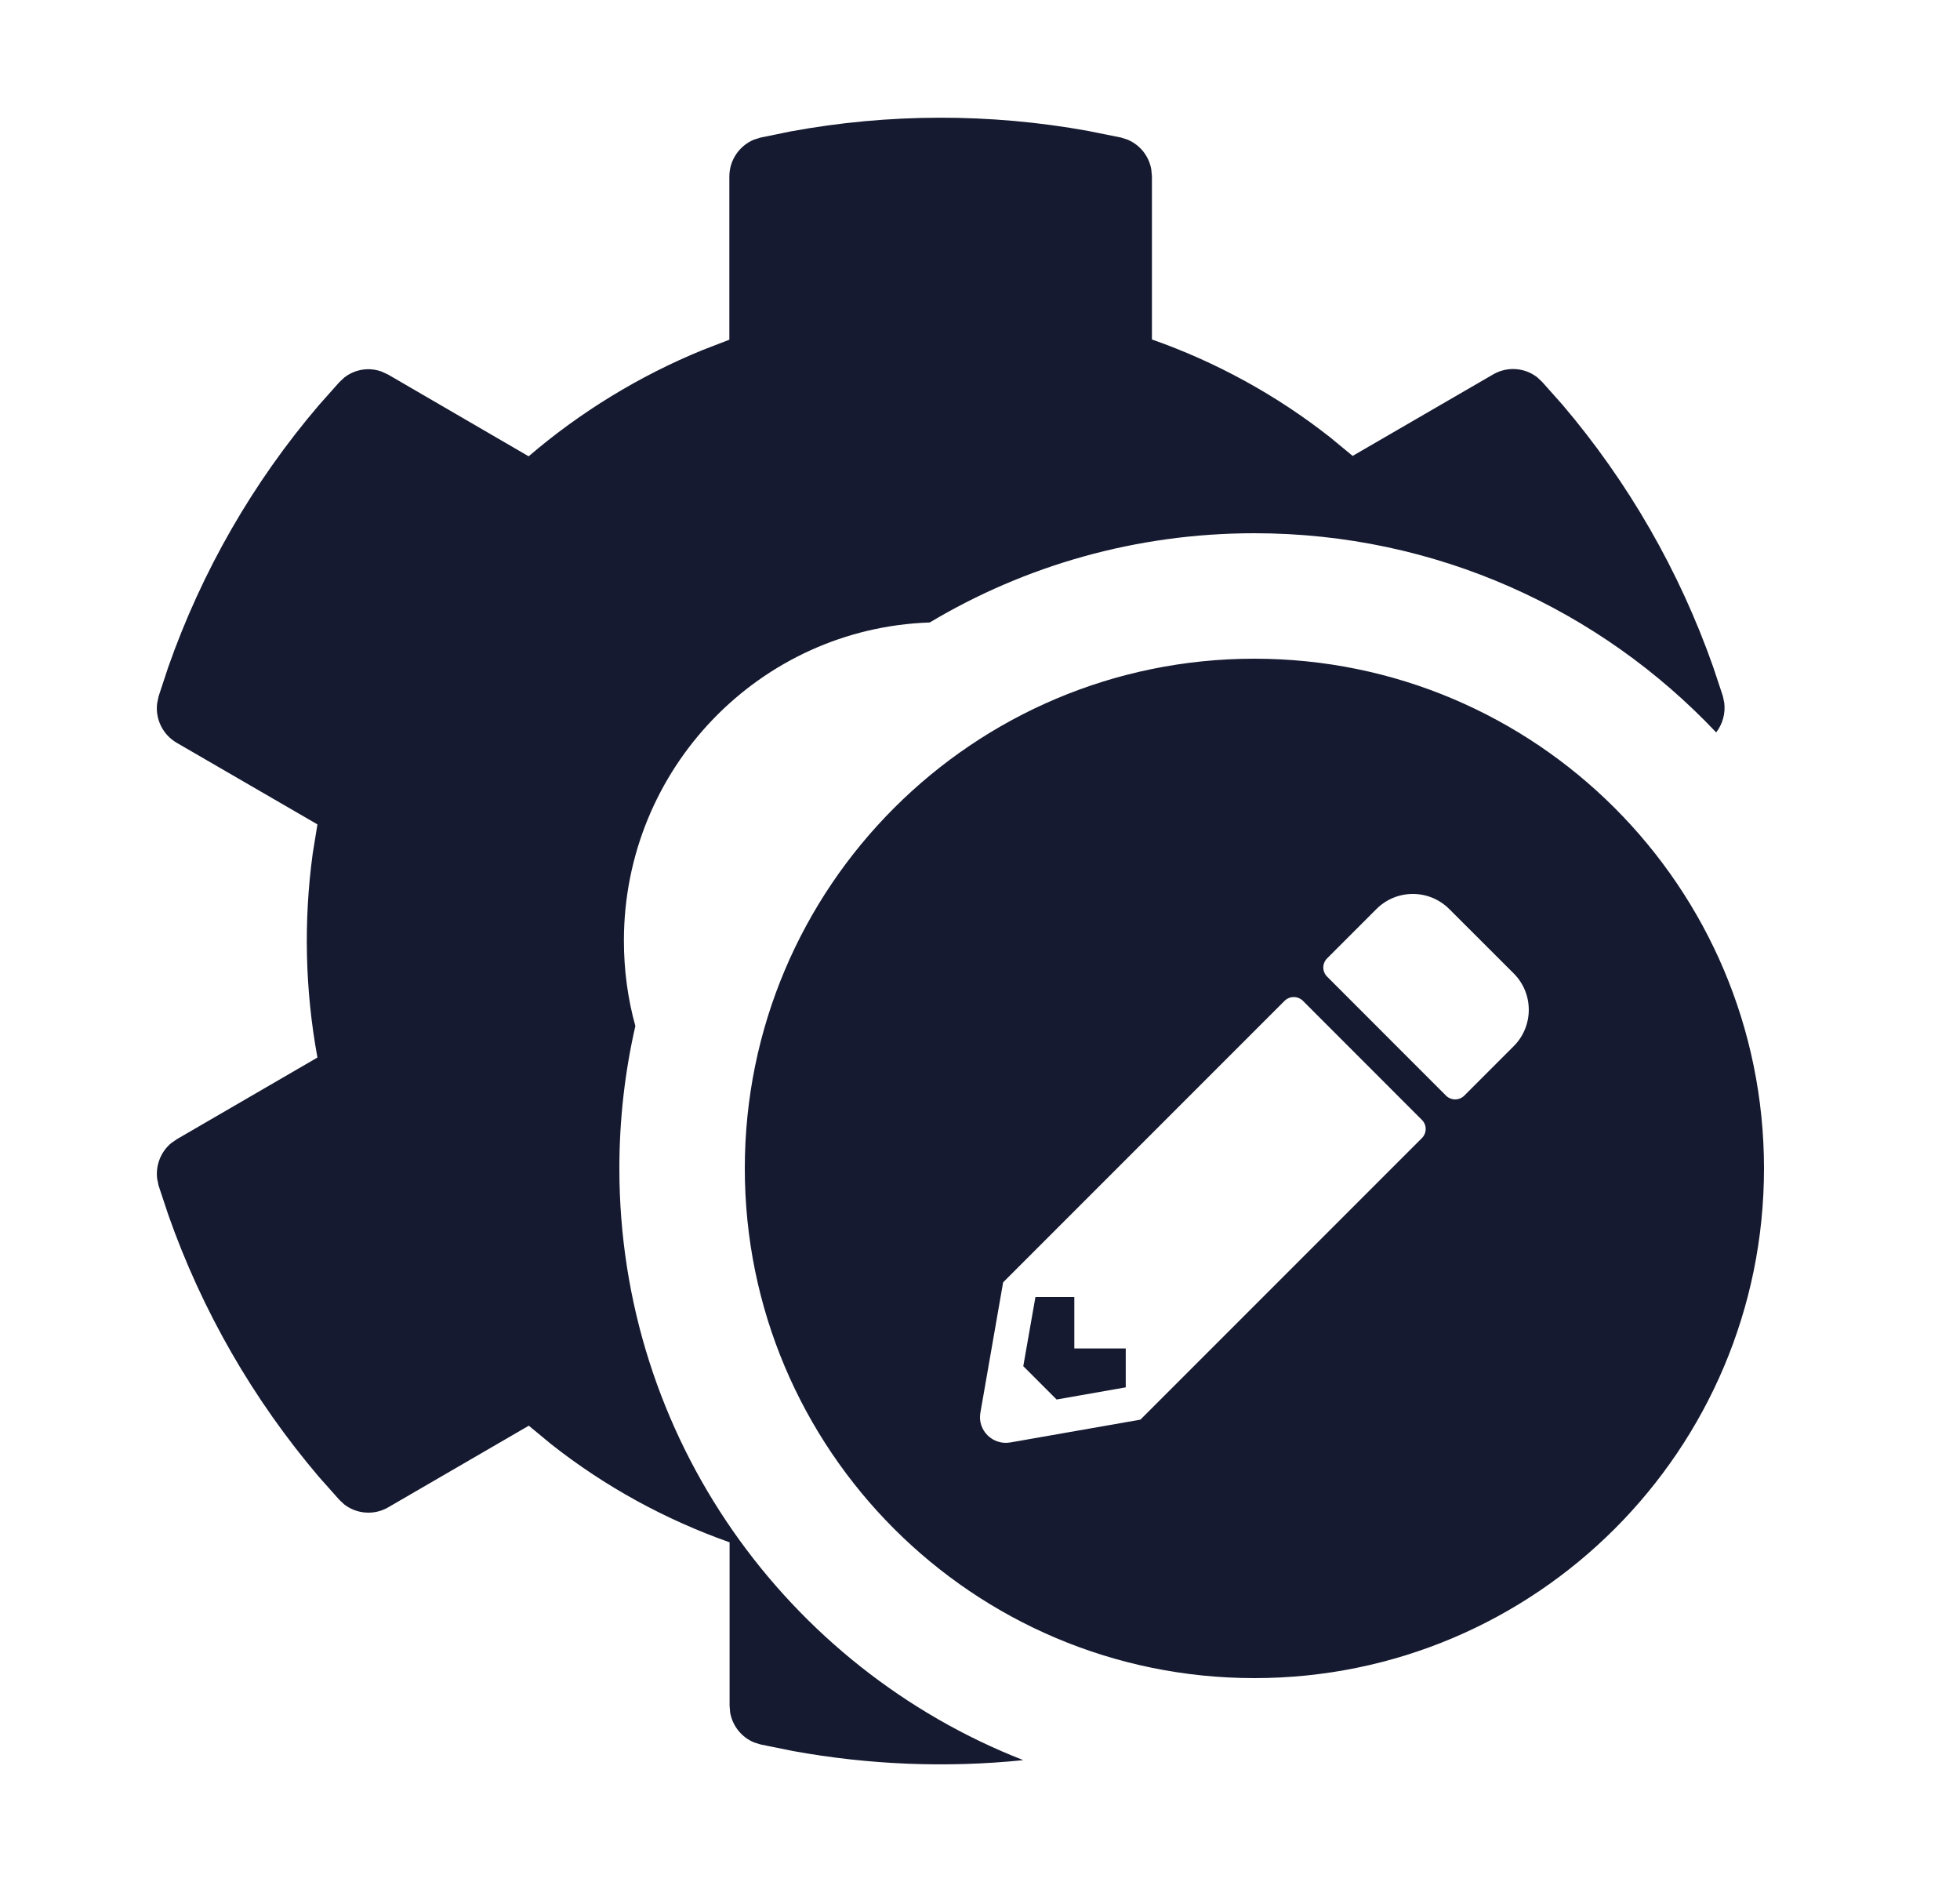 <svg xmlns="http://www.w3.org/2000/svg" width="25" height="24" viewBox="0 0 25 24"><g fill="none" fill-rule="evenodd"><g><g><g><g><path d="M0 0H24V24H0z" transform="translate(-288 -783) translate(48 279) translate(0 504) translate(240)"/><path fill="#151A30" d="M13.88 1.67l.419.084.083.027c.159.066.274.21.303.381l.008.087v2.08c.82.288 1.589.71 2.273 1.248l.287.237 1.795-1.041c.18-.103.4-.085.559.038l.064.06.258.29c.84.987 1.492 2.12 1.923 3.345l.123.37.018.085c.017.137-.021.273-.103.379C20.412 7.776 18.32 6.8 16 6.8c-1.513 0-2.93.415-4.141 1.138-2.167.073-3.901 1.862-3.901 4.058 0 .377.05.742.146 1.088-.133.583-.204 1.191-.204 1.816 0 3.432 2.137 6.367 5.152 7.546-.978.1-1.966.06-2.936-.116l-.415-.084-.083-.026c-.16-.067-.275-.21-.305-.382l-.007-.087v-2.083c-.822-.29-1.59-.711-2.273-1.249l-.288-.238-1.795 1.042c-.179.103-.4.085-.559-.038l-.064-.06-.258-.29c-.84-.987-1.493-2.12-1.923-3.345l-.123-.37-.018-.086c-.022-.172.045-.345.178-.456l.072-.05 1.794-1.042c-.158-.86-.178-1.738-.06-2.603l.06-.37-1.794-1.04c-.18-.104-.277-.306-.25-.507l.018-.086.122-.37c.43-1.225 1.082-2.36 1.924-3.345l.258-.29.064-.06c.136-.107.318-.136.48-.075l.08.037 1.792 1.042c.662-.567 1.409-1.023 2.213-1.353l.347-.134V2.25c0-.208.127-.391.313-.469l.083-.026.38-.078c1.257-.232 2.545-.235 3.802-.007zM16 8.4c3.589 0 6.5 2.911 6.5 6.5s-2.911 6.5-6.5 6.5-6.5-2.911-6.5-6.5 2.911-6.5 6.5-6.5zm.385 4.363l-3.59 3.59-.29 1.662c-.04.224.156.418.38.38l1.661-.291 3.59-3.59c.065-.065.065-.169 0-.233l-1.517-1.518c-.065-.064-.17-.064-.234 0zm-2.682 3.777v.656h.656v.496l-.882.155-.425-.425.155-.882h.496zm4.782-4.948c-.257-.256-.672-.256-.928 0l-.63.63c-.064.064-.064.168 0 .232l1.517 1.518c.065.064.169.064.233 0l.63-.63c.257-.257.257-.673 0-.929z" transform="translate(-288 -783) translate(48 279) translate(0 504) translate(240)"/></g></g></g></g></g></svg>